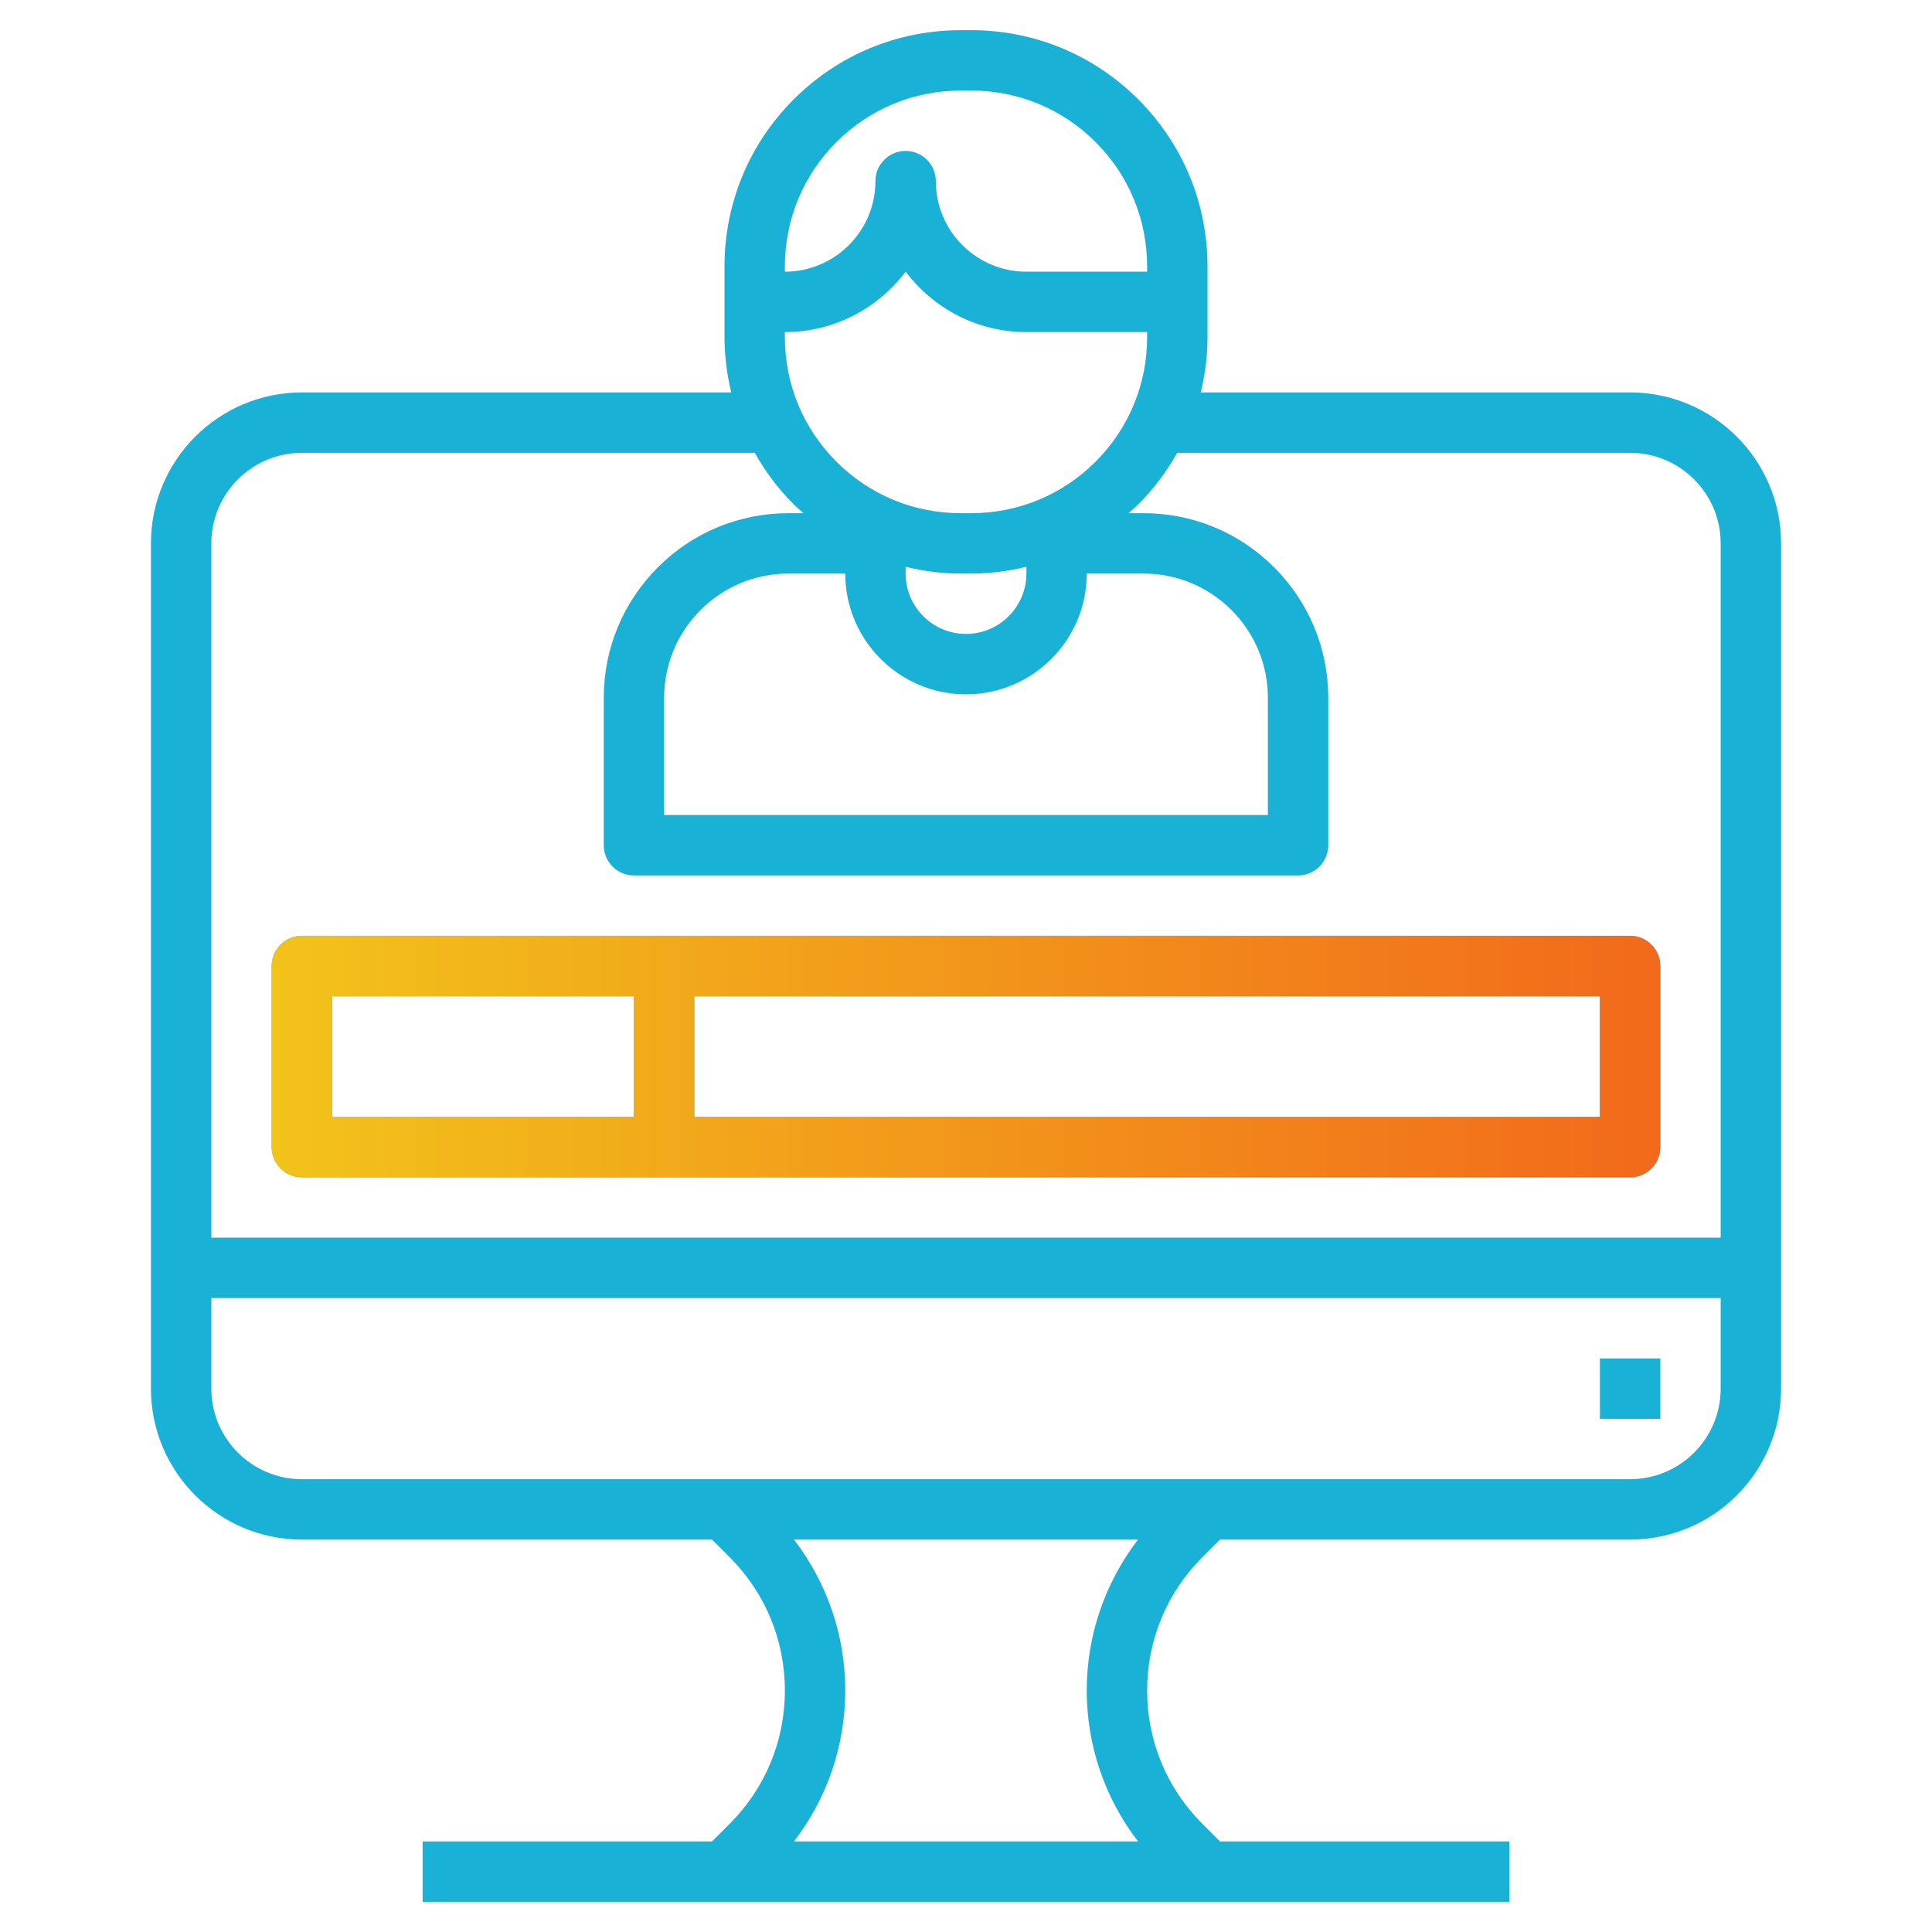 <svg width="100" height="100" viewBox="0 0 100 100" fill="none" xmlns="http://www.w3.org/2000/svg">
<path d="M84.375 20.312H62.152C62.373 19.386 62.5 18.431 62.5 17.455V15.625V13.795C62.5 10.528 61.228 7.456 58.917 5.145C56.606 2.834 53.536 1.562 50.267 1.562H49.731C46.464 1.562 43.392 2.834 41.081 5.145C38.77 7.456 37.5 10.527 37.5 13.795V15.625V17.455C37.5 18.431 37.627 19.386 37.848 20.312H15.625C11.317 20.312 7.812 23.817 7.812 28.125V71.875C7.812 76.183 11.317 79.688 15.625 79.688H36.853L37.769 80.603C39.611 82.445 40.625 84.895 40.625 87.5C40.625 90.105 39.611 92.555 37.769 94.397L36.853 95.312H21.875V98.438H78.125V95.312H63.147L62.231 94.397C60.389 92.555 59.375 90.105 59.375 87.5C59.375 84.895 60.389 82.445 62.231 80.603L63.147 79.688H84.375C88.683 79.688 92.188 76.183 92.188 71.875V28.125C92.188 23.817 88.683 20.312 84.375 20.312ZM50 35.938C53.447 35.938 56.25 33.134 56.25 29.688H59.186C60.906 29.688 62.523 30.358 63.739 31.573C64.955 32.789 65.625 34.408 65.625 36.127V42.188H34.375V36.127C34.375 34.406 35.045 32.789 36.261 31.573C37.477 30.358 39.095 29.688 40.814 29.688H43.75C43.75 33.134 46.553 35.938 50 35.938ZM53.125 29.688C53.125 31.411 51.723 32.812 50 32.812C48.277 32.812 46.875 31.411 46.875 29.688V29.339C47.802 29.561 48.756 29.688 49.733 29.688H50.269C51.245 29.688 52.2 29.561 53.127 29.339V29.688H53.125ZM50.267 26.562H49.731C47.298 26.562 45.011 25.616 43.291 23.895C41.572 22.175 40.625 19.889 40.625 17.455V17.188C43.178 17.188 45.448 15.956 46.875 14.058C48.302 15.956 50.572 17.188 53.125 17.188H59.375V17.455C59.375 19.887 58.428 22.175 56.708 23.895C54.987 25.616 52.702 26.562 50.267 26.562ZM40.625 13.795C40.625 11.363 41.572 9.075 43.292 7.355C45.013 5.634 47.298 4.688 49.733 4.688H50.269C52.702 4.688 54.989 5.634 56.709 7.355C58.428 9.075 59.375 11.361 59.375 13.795V14.062H53.125C50.541 14.062 48.438 11.959 48.438 9.375C48.438 8.512 47.737 7.812 46.875 7.812C46.013 7.812 45.312 8.512 45.312 9.375C45.312 11.959 43.209 14.062 40.625 14.062V13.795ZM15.625 23.438H39.067C39.609 24.402 40.278 25.302 41.083 26.105C41.245 26.267 41.419 26.411 41.587 26.562H40.814C38.259 26.562 35.858 27.558 34.052 29.364C32.245 31.17 31.25 33.572 31.25 36.127V43.75C31.25 44.612 31.95 45.312 32.812 45.312H67.188C68.05 45.312 68.75 44.612 68.75 43.75V36.127C68.75 33.572 67.755 31.17 65.948 29.364C64.142 27.558 61.741 26.562 59.186 26.562H58.413C58.581 26.411 58.755 26.267 58.917 26.105C59.72 25.302 60.389 24.402 60.933 23.438H84.375C86.959 23.438 89.062 25.541 89.062 28.125V64.062H10.938V28.125C10.938 25.541 13.041 23.438 15.625 23.438ZM58.905 95.312H41.095C42.809 93.078 43.75 90.364 43.75 87.5C43.75 84.636 42.809 81.922 41.095 79.688H58.905C57.191 81.922 56.25 84.636 56.25 87.5C56.25 90.364 57.191 93.078 58.905 95.312ZM84.375 76.562H15.625C13.041 76.562 10.938 74.459 10.938 71.875V67.188H89.062V71.875C89.062 74.459 86.959 76.562 84.375 76.562Z" fill="#19B2D6"/>
<path d="M82.812 70.312H85.938V73.438H82.812V70.312Z" fill="#19B2D6"/>
<path d="M15.625 60.938H84.375C85.237 60.938 85.938 60.237 85.938 59.375V50C85.938 49.138 85.237 48.438 84.375 48.438H15.625C14.762 48.438 14.062 49.138 14.062 50V59.375C14.062 60.237 14.762 60.938 15.625 60.938ZM82.812 57.812H35.938V51.562H82.812V57.812ZM17.188 51.562H32.812V57.812H17.188V51.562Z" fill="#19B2D6"/>
<path d="M15.625 60.938H84.375C85.237 60.938 85.938 60.237 85.938 59.375V50C85.938 49.138 85.237 48.438 84.375 48.438H15.625C14.762 48.438 14.062 49.138 14.062 50V59.375C14.062 60.237 14.762 60.938 15.625 60.938ZM82.812 57.812H35.938V51.562H82.812V57.812ZM17.188 51.562H32.812V57.812H17.188V51.562Z" fill="url(#paint0_linear)"/>
<defs>
<linearGradient id="paint0_linear" x1="14.062" y1="54.688" x2="85.938" y2="54.688" gradientUnits="userSpaceOnUse">
<stop stop-color="#F2C31B"/>
<stop offset="1" stop-color="#F2691B"/>
</linearGradient>
</defs>
</svg>
